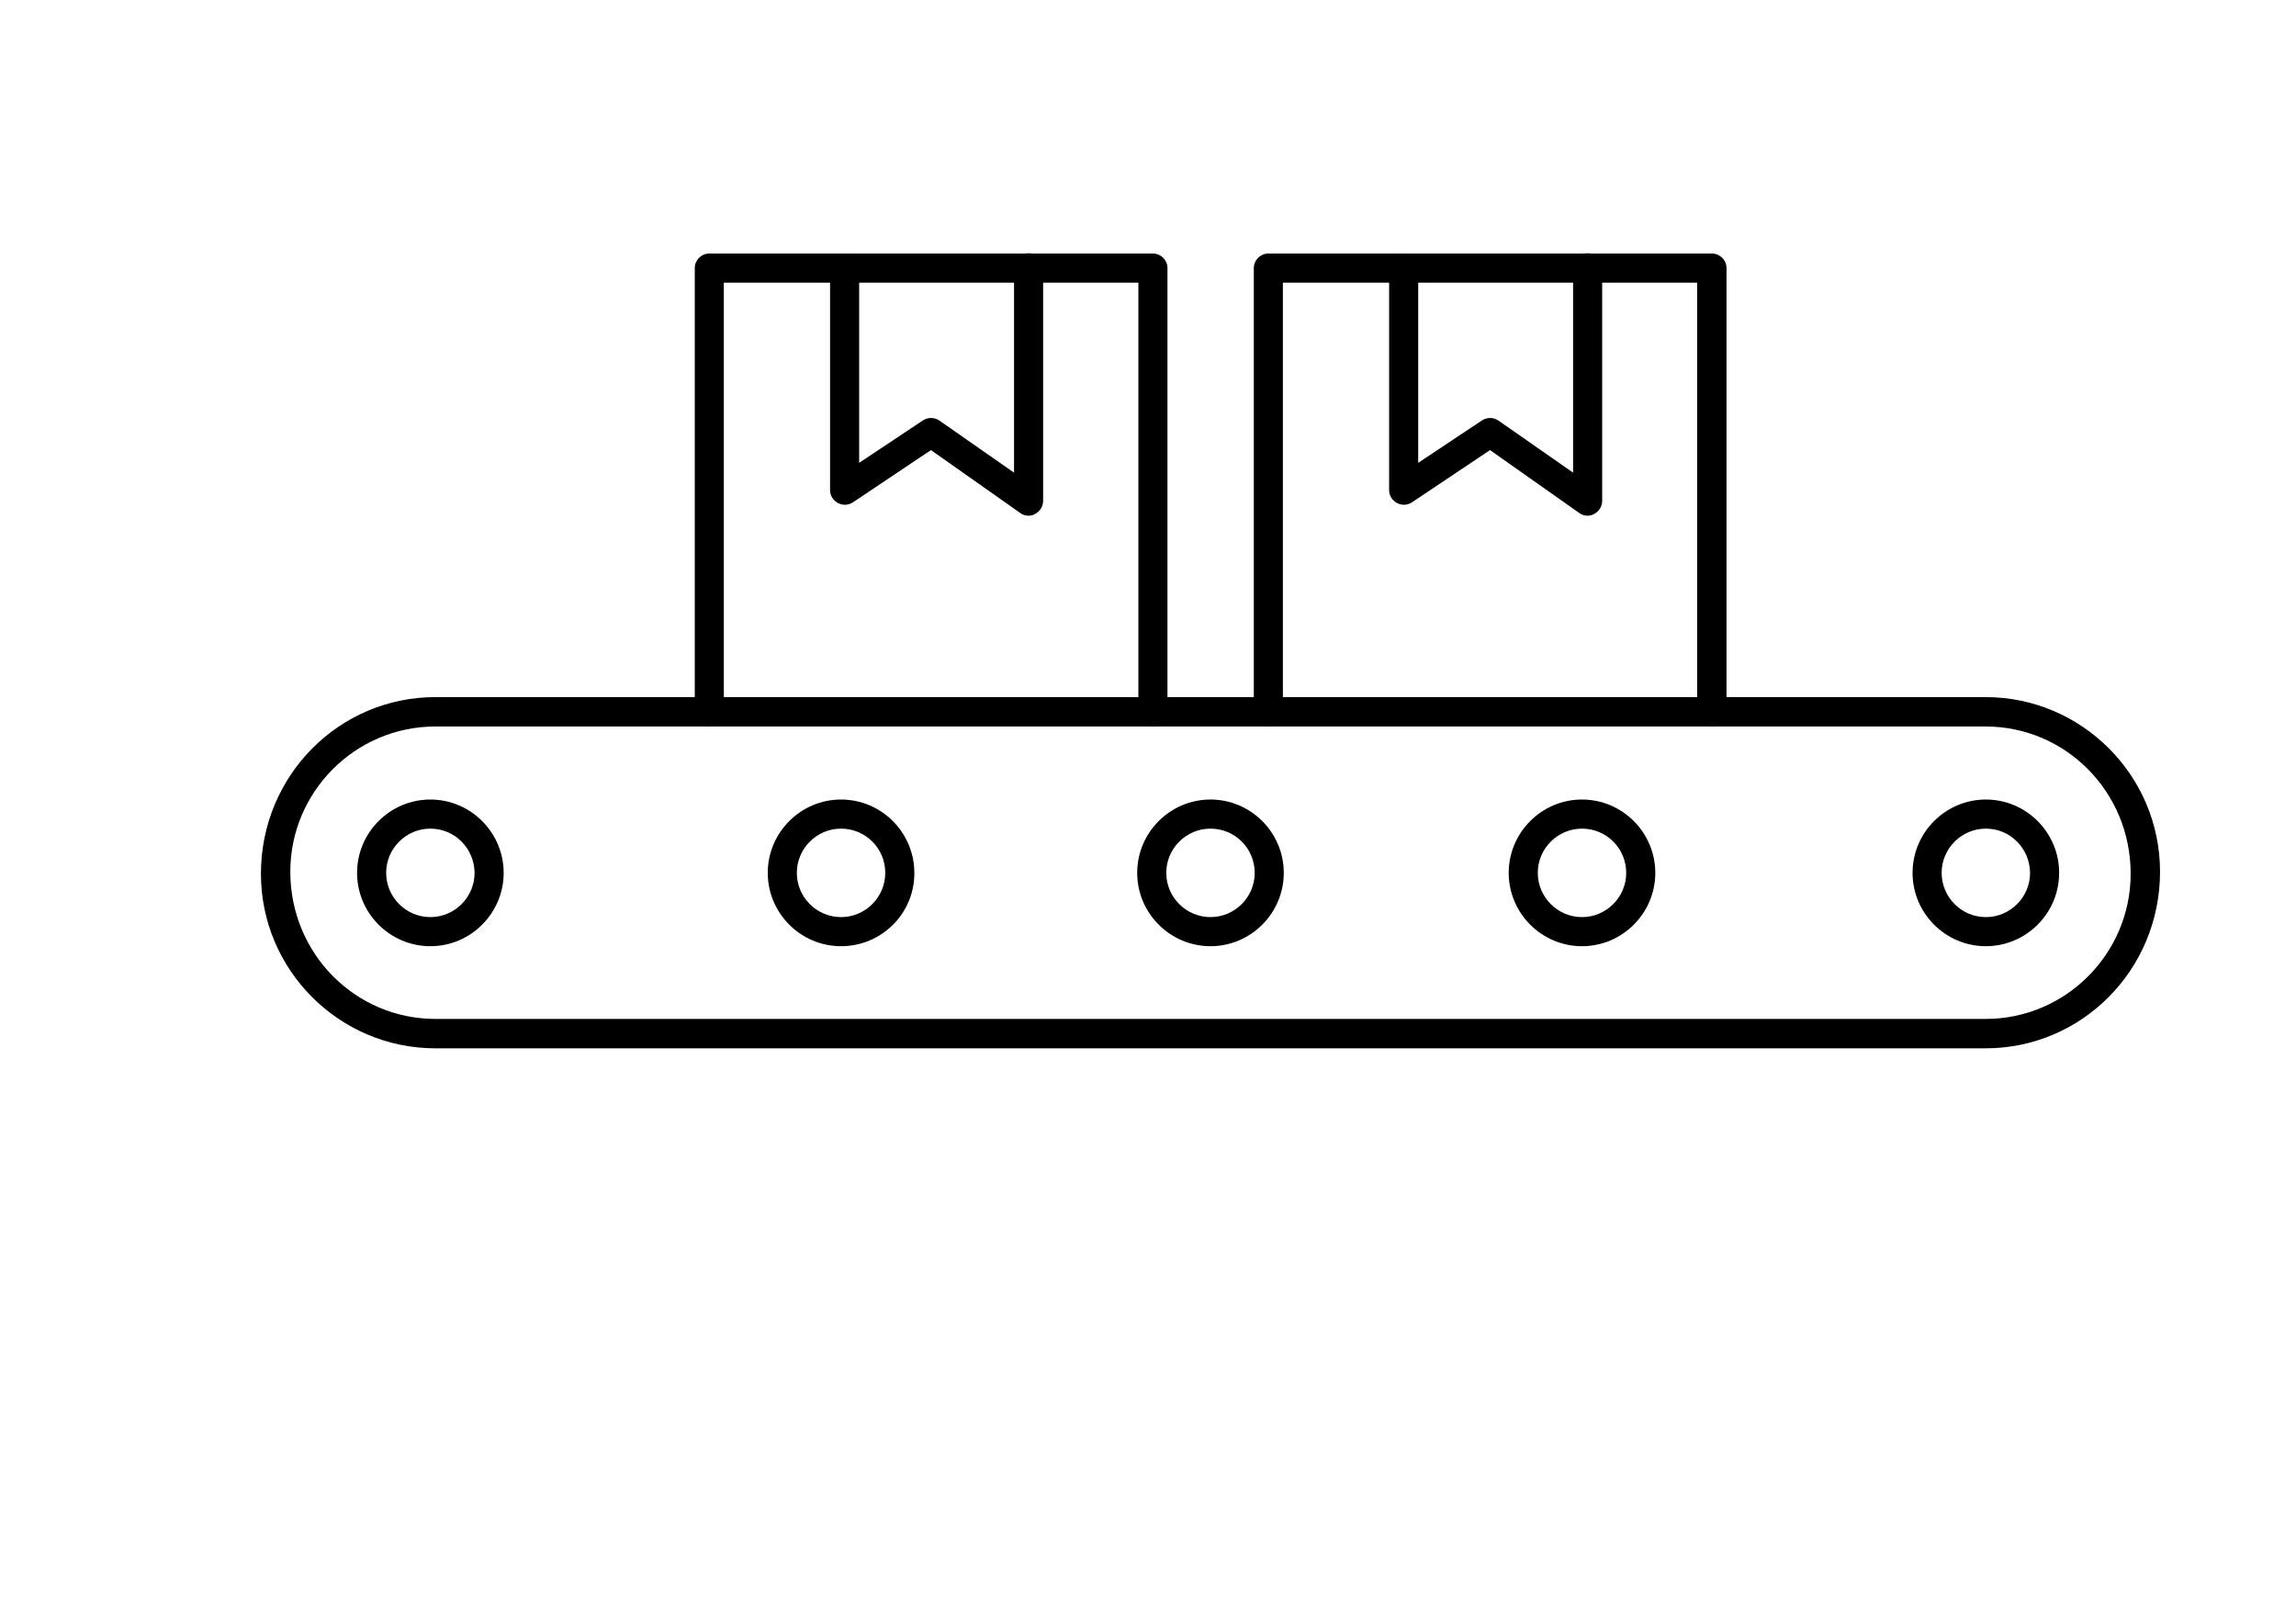<svg xmlns="http://www.w3.org/2000/svg" xmlns:xlink="http://www.w3.org/1999/xlink" width="1122" zoomAndPan="magnify" viewBox="0 0 841.92 595.5" height="793" preserveAspectRatio="xMidYMid meet" version="1.0"><defs><clipPath id="40dd3bffd8"><path d="M 95.434 255 L 792.348 255 L 792.348 385 L 95.434 385 Z M 95.434 255 " clip-rule="nonzero"/></clipPath></defs><g clip-path="url(#40dd3bffd8)"><path fill="#000000" d="M 728.32 384.66 L 159.461 384.66 C 124.18 384.66 95.434 355.902 95.434 320.605 C 95.434 284.547 124.18 255.785 159.461 255.785 L 728.32 255.785 C 763.602 255.785 792.348 284.547 792.348 319.844 C 792.348 355.902 763.602 384.66 728.32 384.66 Z M 159.461 266.57 C 130.062 266.57 106.215 290.539 106.215 319.844 C 106.215 350.02 130.168 373.875 159.461 373.875 L 728.32 373.875 C 757.719 373.875 781.566 349.91 781.566 320.605 C 781.566 290.43 757.609 266.57 728.32 266.57 Z M 159.461 266.57 " fill-opacity="1" fill-rule="nonzero"/></g><path fill="#000000" d="M 422.766 266.57 C 419.824 266.57 417.43 264.176 417.43 261.234 L 417.43 103.707 L 265.305 103.707 L 265.305 261.234 C 265.305 264.176 262.91 266.57 259.969 266.57 C 257.031 266.57 254.633 264.176 254.633 261.234 L 254.633 98.367 C 254.633 95.426 257.031 93.031 259.969 93.031 L 422.766 93.031 C 425.707 93.031 428.102 95.426 428.102 98.367 L 428.102 261.234 C 428.102 264.176 425.703 266.57 422.766 266.57 Z M 422.766 266.57 " fill-opacity="1" fill-rule="nonzero"/><path fill="#000000" d="M 377.141 189.223 C 376.051 189.223 374.961 188.898 374.09 188.242 L 341.312 165.148 L 312.676 184.324 C 311.039 185.41 308.863 185.52 307.121 184.539 C 305.379 183.559 304.289 181.816 304.289 179.855 L 304.289 98.477 C 304.289 95.535 306.684 93.141 309.625 93.141 C 312.566 93.141 314.961 95.535 314.961 98.477 L 314.961 169.832 L 338.371 154.254 C 340.223 153.059 342.621 153.059 344.473 154.363 L 371.805 173.43 L 371.805 98.262 C 371.805 95.32 374.199 92.922 377.141 92.922 C 380.078 92.922 382.473 95.32 382.473 98.262 L 382.473 183.777 C 382.473 185.738 381.387 187.59 379.535 188.57 C 378.883 189.008 378.012 189.223 377.141 189.223 Z M 377.141 189.223 " fill-opacity="1" fill-rule="nonzero"/><path fill="#000000" d="M 627.809 266.57 C 624.871 266.57 622.473 264.176 622.473 261.234 L 622.473 103.707 L 470.461 103.707 L 470.461 261.234 C 470.461 264.176 468.062 266.57 465.125 266.57 C 462.184 266.57 459.789 264.176 459.789 261.234 L 459.789 98.367 C 459.789 95.426 462.184 93.031 465.125 93.031 L 627.918 93.031 C 630.859 93.031 633.254 95.426 633.254 98.367 L 633.254 261.234 C 633.254 264.176 630.859 266.57 627.809 266.57 Z M 627.809 266.57 " fill-opacity="1" fill-rule="nonzero"/><path fill="#000000" d="M 582.293 189.223 C 581.203 189.223 580.113 188.898 579.242 188.242 L 546.469 165.148 L 517.828 184.324 C 516.195 185.41 514.016 185.52 512.273 184.539 C 510.531 183.559 509.445 181.816 509.445 179.855 L 509.445 98.477 C 509.445 95.535 511.84 93.141 514.781 93.141 C 517.719 93.141 520.117 95.535 520.117 98.477 L 520.117 169.832 L 543.527 154.254 C 545.379 153.059 547.773 153.059 549.625 154.363 L 576.957 173.43 L 576.957 98.262 C 576.957 95.32 579.352 92.922 582.293 92.922 C 585.234 92.922 587.629 95.32 587.629 98.262 L 587.629 183.777 C 587.629 185.738 586.539 187.59 584.688 188.57 C 583.926 189.008 583.164 189.223 582.293 189.223 Z M 582.293 189.223 " fill-opacity="1" fill-rule="nonzero"/><path fill="#000000" d="M 157.609 347.188 C 142.801 347.188 130.715 335.094 130.715 320.277 C 130.715 305.465 142.801 293.371 157.609 293.371 C 172.422 293.371 184.508 305.465 184.508 320.277 C 184.508 335.094 172.422 347.188 157.609 347.188 Z M 157.609 304.047 C 148.68 304.047 141.387 311.344 141.387 320.277 C 141.387 329.211 148.68 336.512 157.609 336.512 C 166.539 336.512 173.836 329.211 173.836 320.277 C 173.727 311.238 166.539 304.047 157.609 304.047 Z M 157.609 304.047 " fill-opacity="1" fill-rule="nonzero"/><path fill="#000000" d="M 308.32 347.188 C 293.508 347.188 281.422 335.094 281.422 320.277 C 281.422 305.465 293.508 293.371 308.32 293.371 C 323.129 293.371 335.215 305.465 335.215 320.277 C 335.324 335.094 323.238 347.188 308.32 347.188 Z M 308.32 304.047 C 299.391 304.047 292.094 311.344 292.094 320.277 C 292.094 329.211 299.391 336.512 308.32 336.512 C 317.246 336.512 324.543 329.211 324.543 320.277 C 324.543 311.238 317.246 304.047 308.32 304.047 Z M 308.32 304.047 " fill-opacity="1" fill-rule="nonzero"/><path fill="#000000" d="M 443.891 347.188 C 429.082 347.188 416.992 335.094 416.992 320.277 C 416.992 305.465 429.082 293.371 443.891 293.371 C 458.699 293.371 470.785 305.465 470.785 320.277 C 470.785 335.094 458.699 347.188 443.891 347.188 Z M 443.891 304.047 C 434.961 304.047 427.664 311.344 427.664 320.277 C 427.664 329.211 434.961 336.512 443.891 336.512 C 452.82 336.512 460.117 329.211 460.117 320.277 C 460.117 311.238 452.82 304.047 443.891 304.047 Z M 443.891 304.047 " fill-opacity="1" fill-rule="nonzero"/><path fill="#000000" d="M 580.223 347.188 C 565.414 347.188 553.328 335.094 553.328 320.277 C 553.328 305.465 565.414 293.371 580.223 293.371 C 595.035 293.371 607.121 305.465 607.121 320.277 C 607.121 335.094 595.035 347.188 580.223 347.188 Z M 580.223 304.047 C 571.297 304.047 564 311.344 564 320.277 C 564 329.211 571.293 336.512 580.223 336.512 C 589.152 336.512 596.449 329.211 596.449 320.277 C 596.449 311.238 589.152 304.047 580.223 304.047 Z M 580.223 304.047 " fill-opacity="1" fill-rule="nonzero"/><path fill="#000000" d="M 728.426 347.188 C 713.617 347.188 701.531 335.094 701.531 320.277 C 701.531 305.465 713.617 293.371 728.426 293.371 C 743.238 293.371 755.324 305.465 755.324 320.277 C 755.324 335.094 743.238 347.188 728.426 347.188 Z M 728.426 304.047 C 719.5 304.047 712.203 311.344 712.203 320.277 C 712.203 329.211 719.5 336.512 728.426 336.512 C 737.355 336.512 744.652 329.211 744.652 320.277 C 744.543 311.238 737.355 304.047 728.426 304.047 Z M 728.426 304.047 " fill-opacity="1" fill-rule="nonzero"/></svg>
